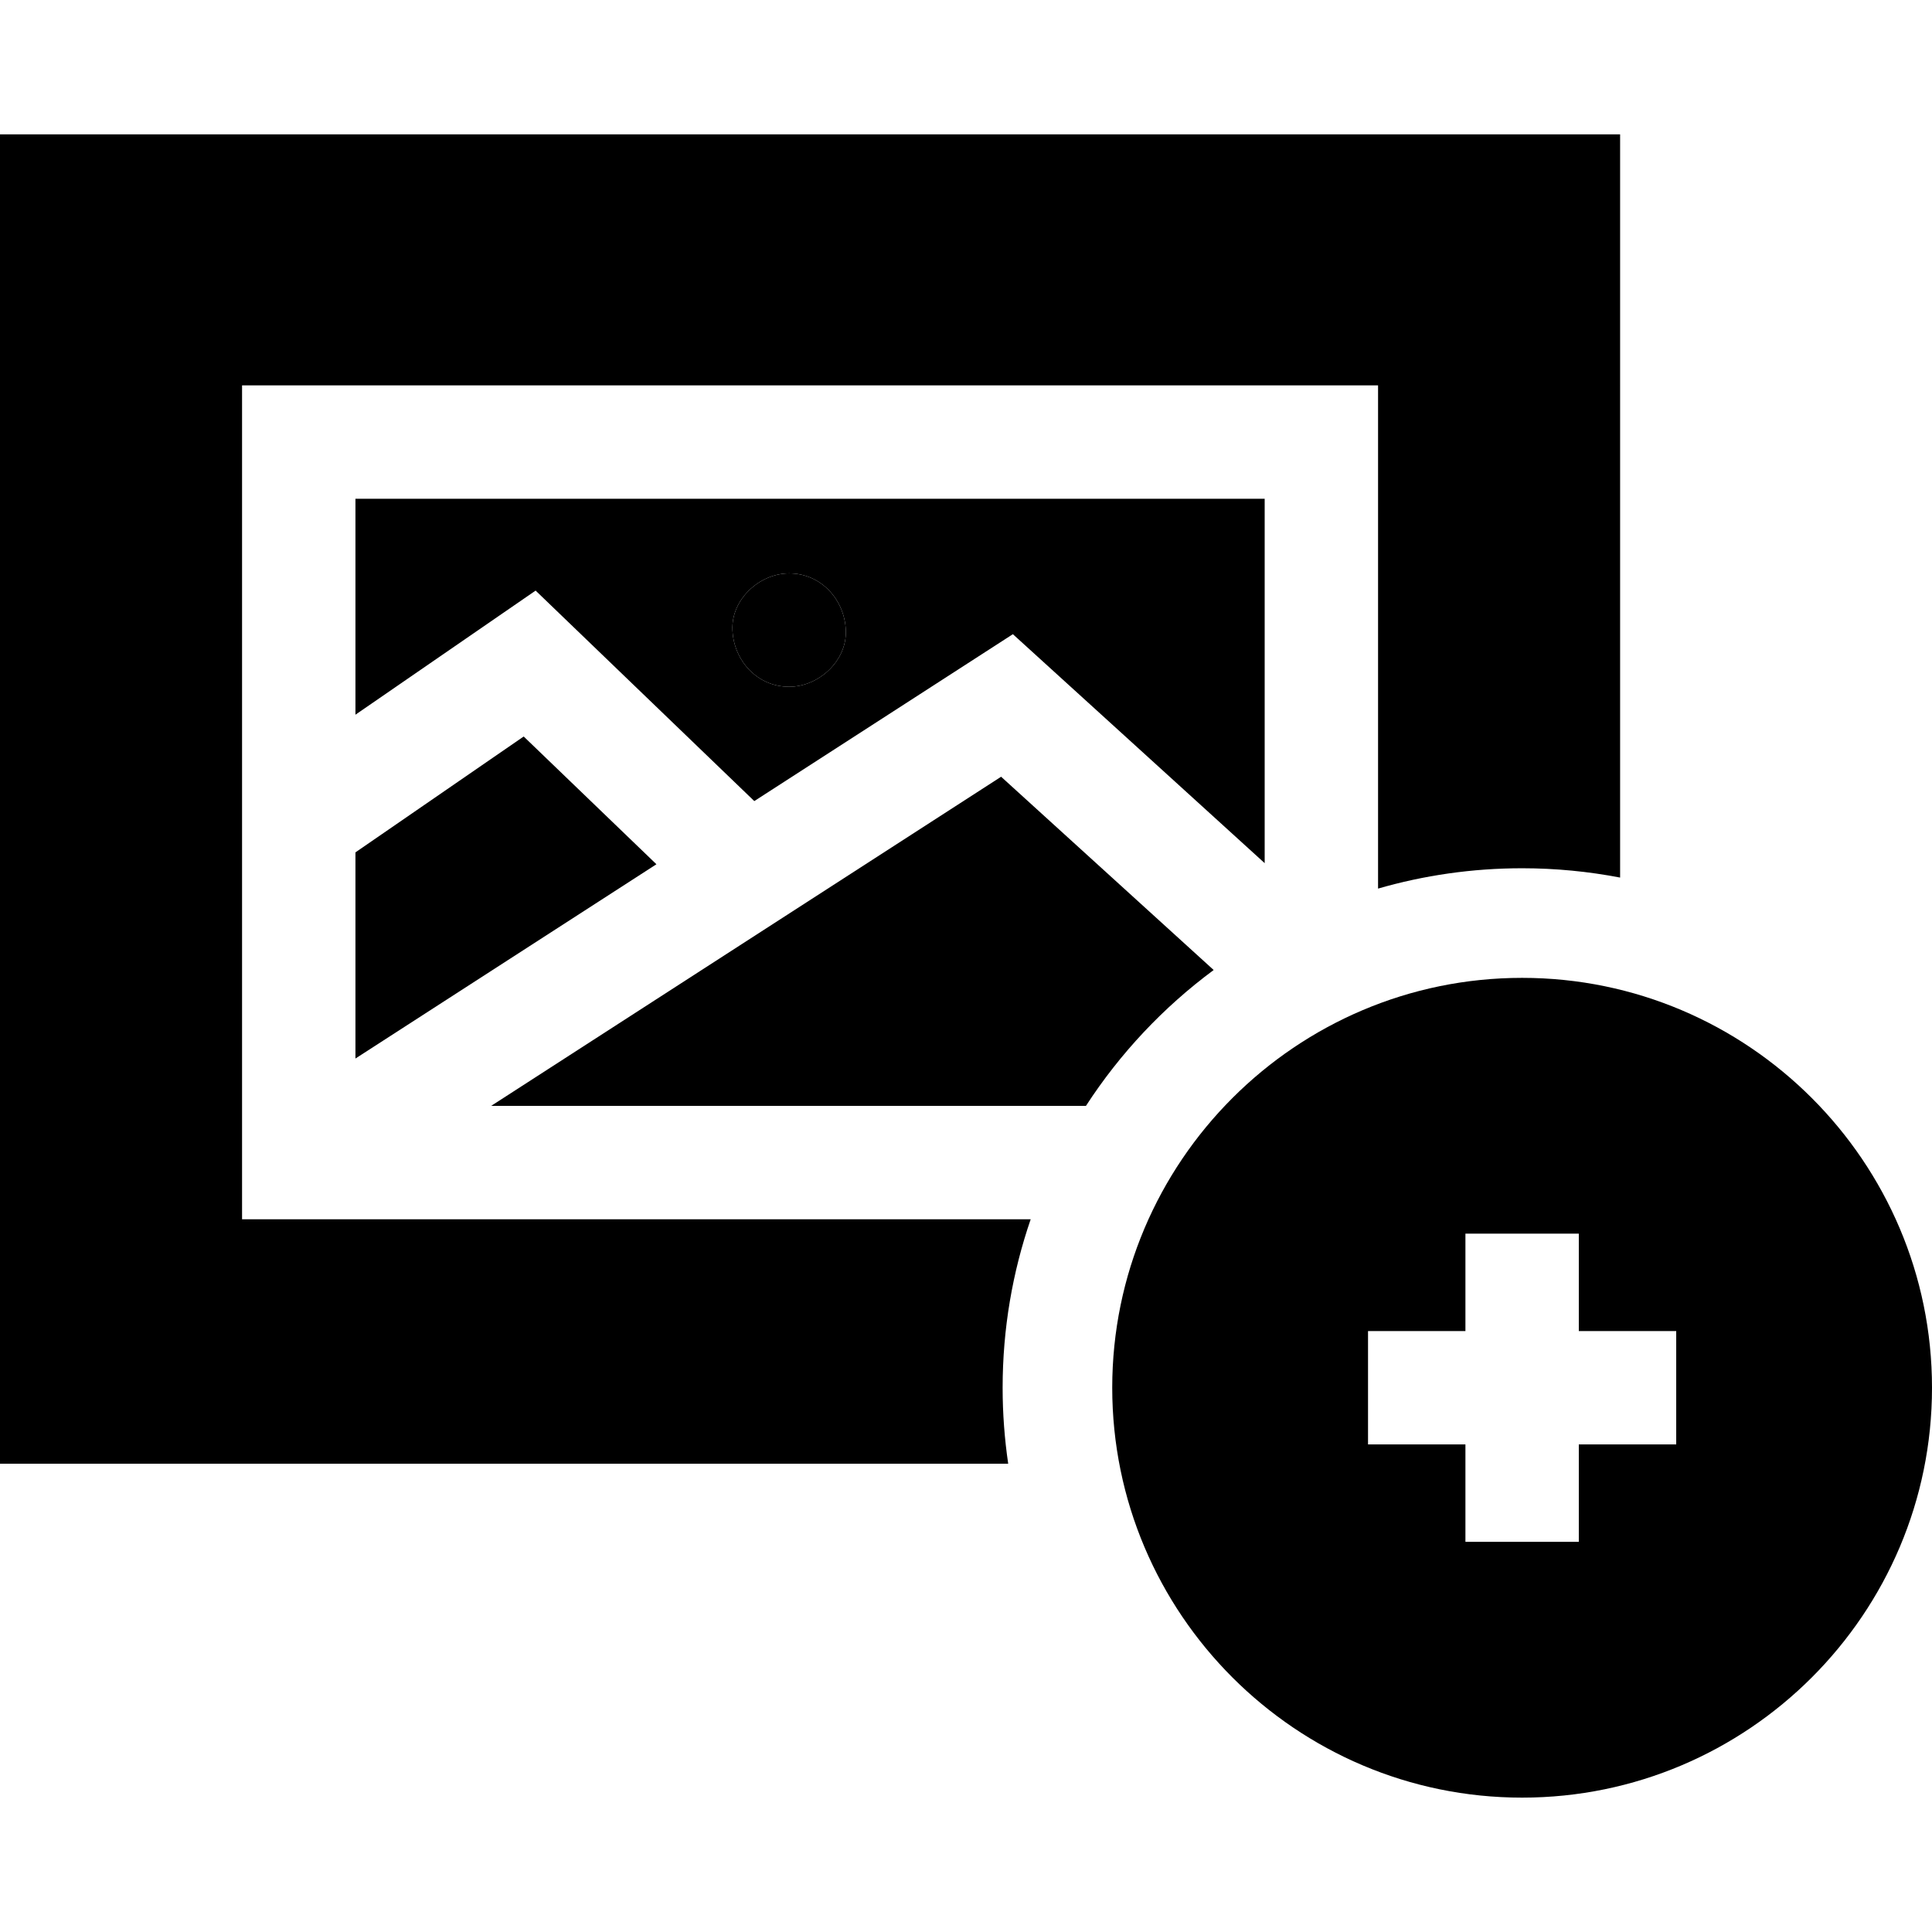 <?xml version="1.0" encoding="iso-8859-1"?>
<!-- Generator: Adobe Illustrator 21.0.0, SVG Export Plug-In . SVG Version: 6.00 Build 0)  -->
<svg xmlns="http://www.w3.org/2000/svg" xmlns:xlink="http://www.w3.org/1999/xlink" version="1.1" id="Capa_1" x="0px" y="0px" viewBox="0 0 512 512" style="enable-background:new 0 0 512 512;" xml:space="preserve" width="512" height="512">
<g>
	<path d="M321.634,257.063l-56.33-51.219l-135.15,87.23h157.63C296.822,279.135,308.309,266.927,321.634,257.063z"/>
	<path d="M141.944,156.515l57.953,55.78l68.526-44.229l66.73,60.677v-96.568H94.196v57.227L141.944,156.515z M209.128,151.95   c8.423,0,14.66,6.884,15.024,15.024c0.363,8.114-7.165,15.024-15.024,15.024c-8.423,0-14.66-6.884-15.024-15.024   C193.74,158.861,201.269,151.95,209.128,151.95z"/>
	<polygon points="138.782,195.179 94.196,225.888 94.196,280.519 173.959,229.037  "/>
	<path d="M265.707,367.766c0-15.62,2.62-30.638,7.435-44.644H64.147V102.127H365.2v133.359c12.127-3.505,24.936-5.39,38.177-5.39   c8.877,0,17.556,0.855,25.97,2.468V35.611H0v352.295h267.184C266.216,381.33,265.707,374.607,265.707,367.766z"/>
	<path style="fill:rgb(0,0,0);" d="M209.128,181.999c7.859,0,15.388-6.91,15.024-15.024c-0.365-8.14-6.601-15.024-15.024-15.024   c-7.859,0-15.388,6.911-15.024,15.024C194.468,175.115,200.705,181.999,209.128,181.999z"/>
	<path d="M403.377,259.143c-59.896,0-108.624,48.728-108.624,108.624c0,59.895,48.728,108.623,108.624,108.623   c59.895,0,108.623-48.728,108.623-108.623C512,307.871,463.272,259.143,403.377,259.143z M362.54,382.791v-30.049h25.813v-25.813   h30.049v25.813h25.812v30.049h-25.812v25.812h-30.049v-25.812H362.54z"/>
</g>















</svg>